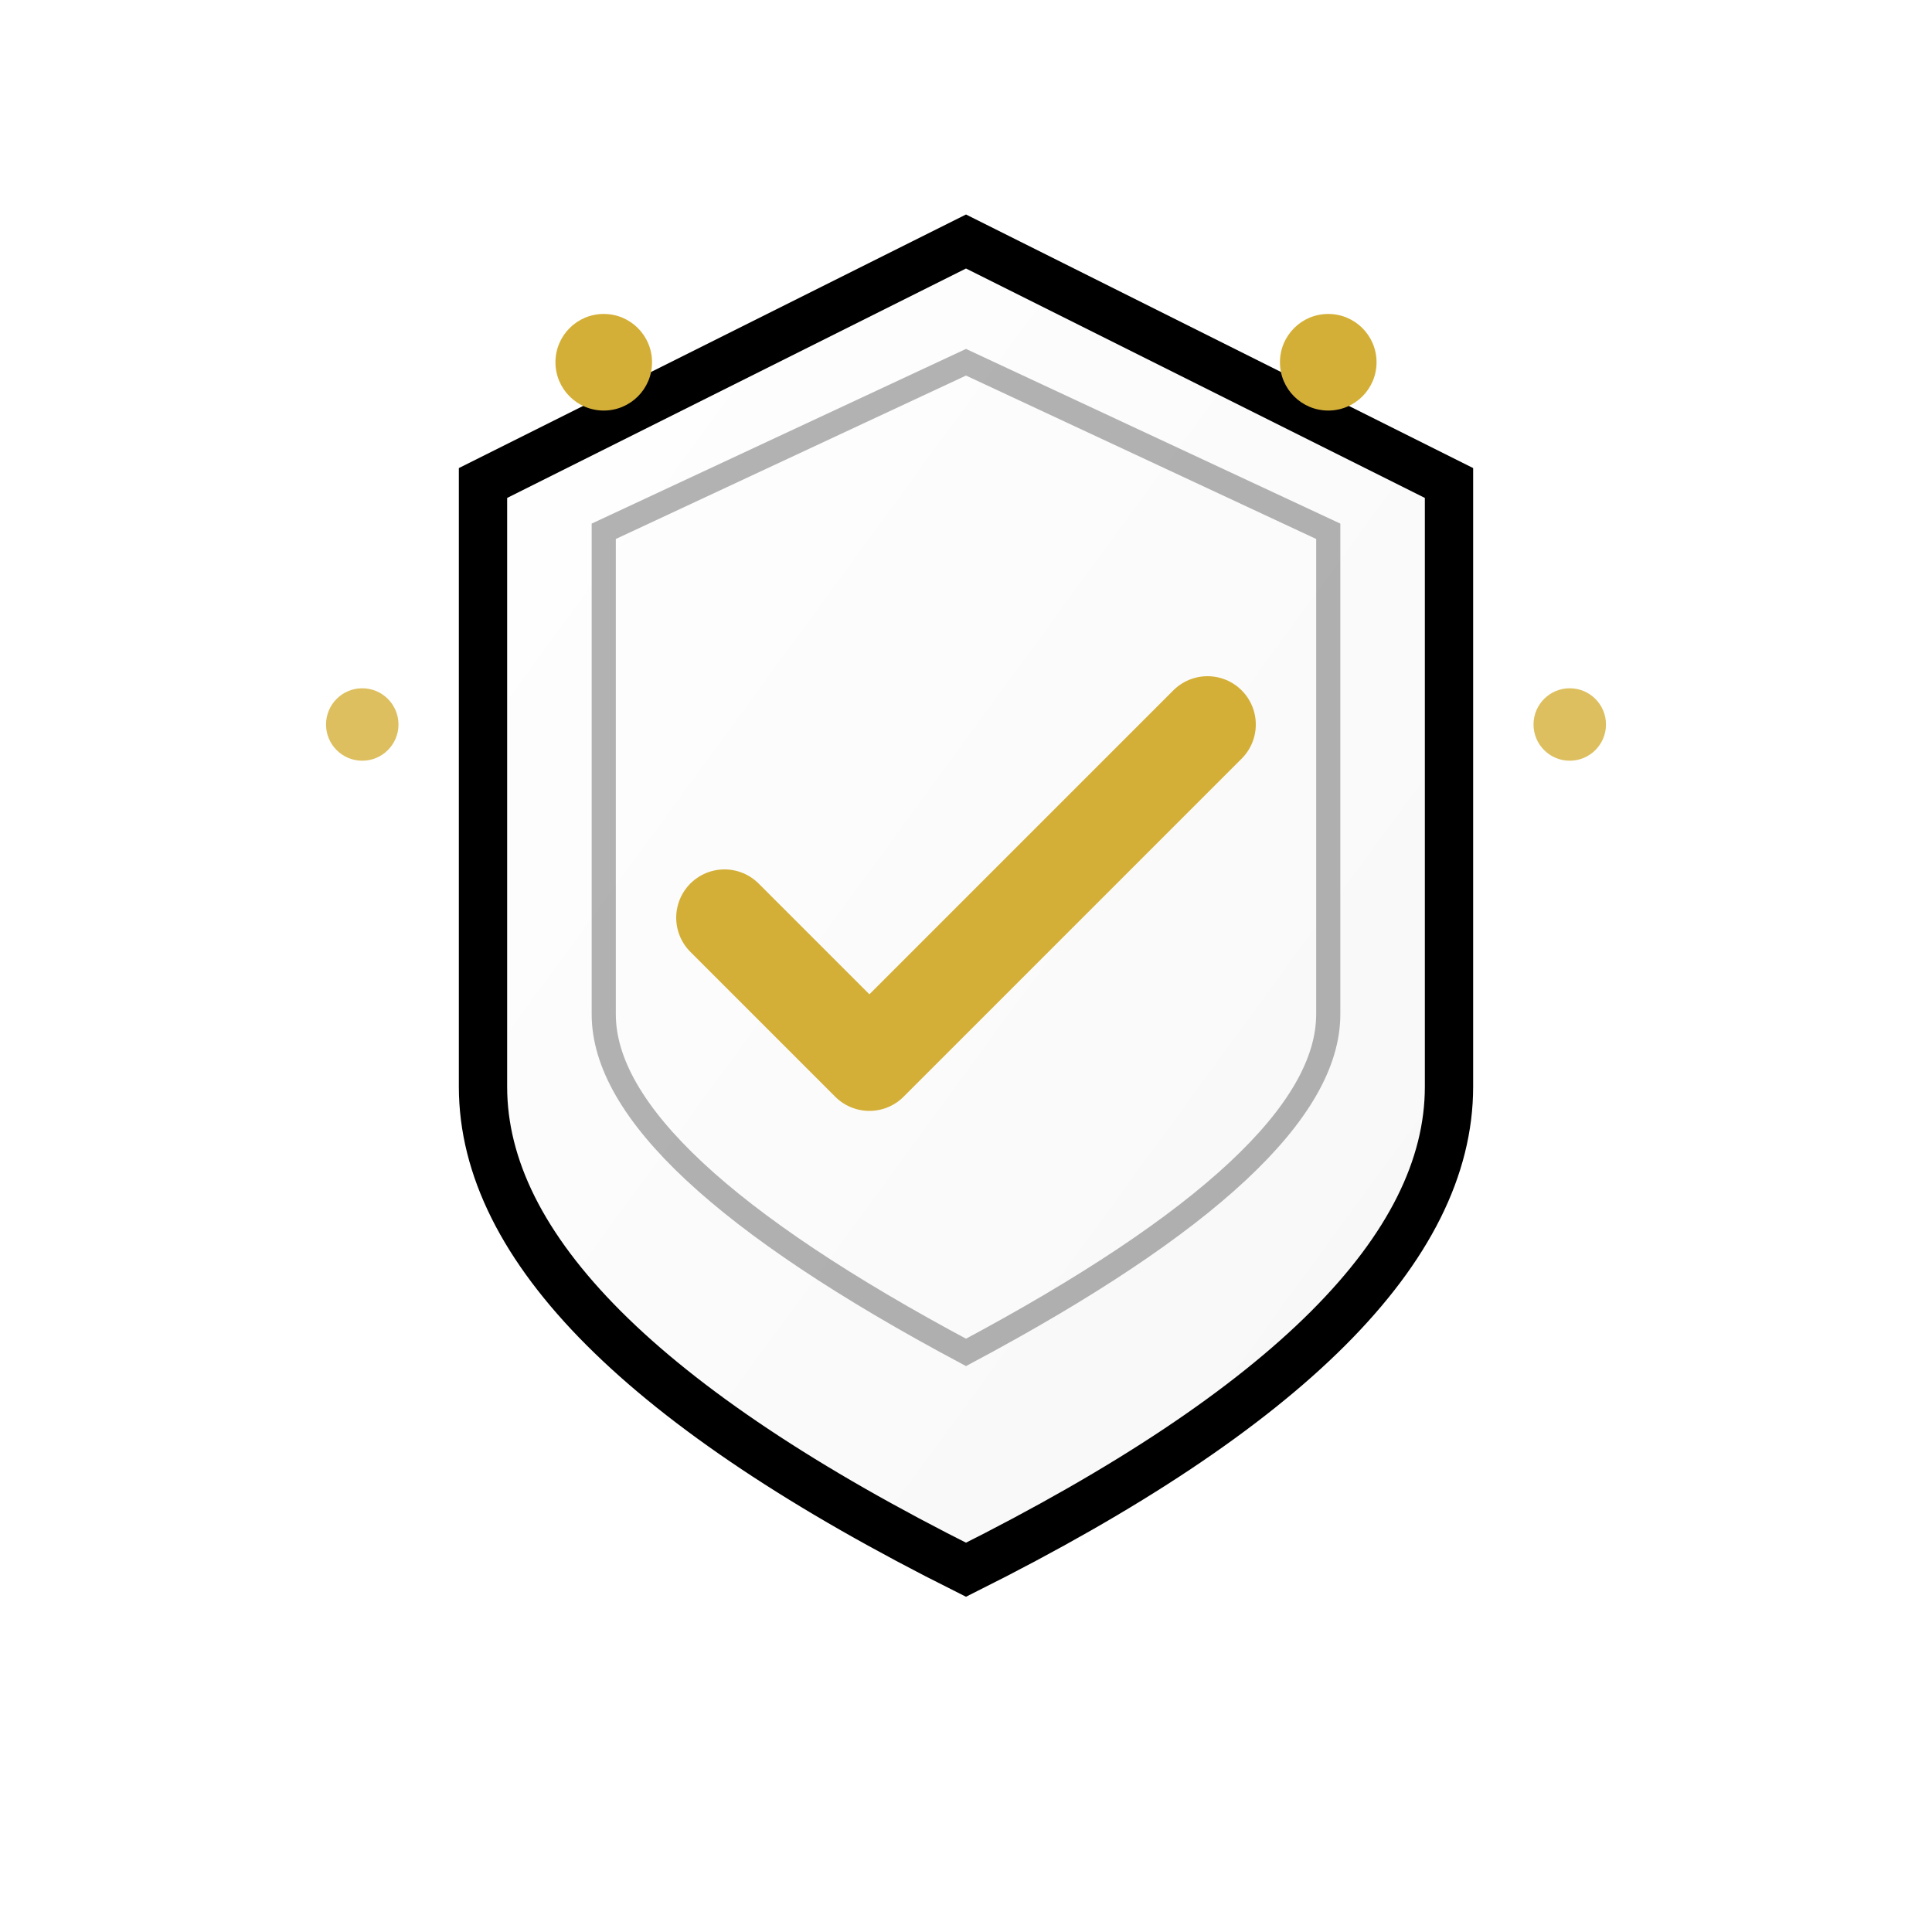 <svg width="80" height="80" viewBox="0 0 80 80" xmlns="http://www.w3.org/2000/svg">
  <!-- Bouclier de sécurité -->
  <defs>
    <linearGradient id="shieldGradient" x1="0%" y1="0%" x2="100%" y2="100%">
      <stop offset="0%" style="stop-color:#FFFFFF;stop-opacity:1" />
      <stop offset="100%" style="stop-color:#F7F7F7;stop-opacity:1" />
    </linearGradient>
    <filter id="shadow" x="-50%" y="-50%" width="200%" height="200%">
      <feDropShadow dx="2" dy="2" stdDeviation="3" flood-color="#000000" flood-opacity="0.2"/>
    </filter>
  </defs>
  
  <!-- Bouclier principal -->
  <path d="M40 10 L60 20 L60 45 Q60 55 40 65 Q20 55 20 45 L20 20 Z" 
        fill="url(#shieldGradient)" 
        stroke="#000000" 
        stroke-width="2" 
        filter="url(#shadow)"/>
  
  <!-- Coche de validation -->
  <path d="M30 38 L36 44 L50 30" 
        stroke="#D4AF37" 
        stroke-width="4" 
        stroke-linecap="round" 
        stroke-linejoin="round" 
        fill="none"/>
  
  <!-- Détails du bouclier -->
  <path d="M40 15 L55 22 L55 42 Q55 48 40 56 Q25 48 25 42 L25 22 Z" 
        fill="none" 
        stroke="#000000" 
        stroke-width="1" 
        opacity="0.3"/>
  
  <!-- Étoiles de sécurité -->
  <circle cx="25" cy="15" r="2" fill="#D4AF37"/>
  <circle cx="55" cy="15" r="2" fill="#D4AF37"/>
  <circle cx="15" cy="30" r="1.5" fill="#D4AF37" opacity="0.8"/>
  <circle cx="65" cy="30" r="1.5" fill="#D4AF37" opacity="0.8"/>
</svg>